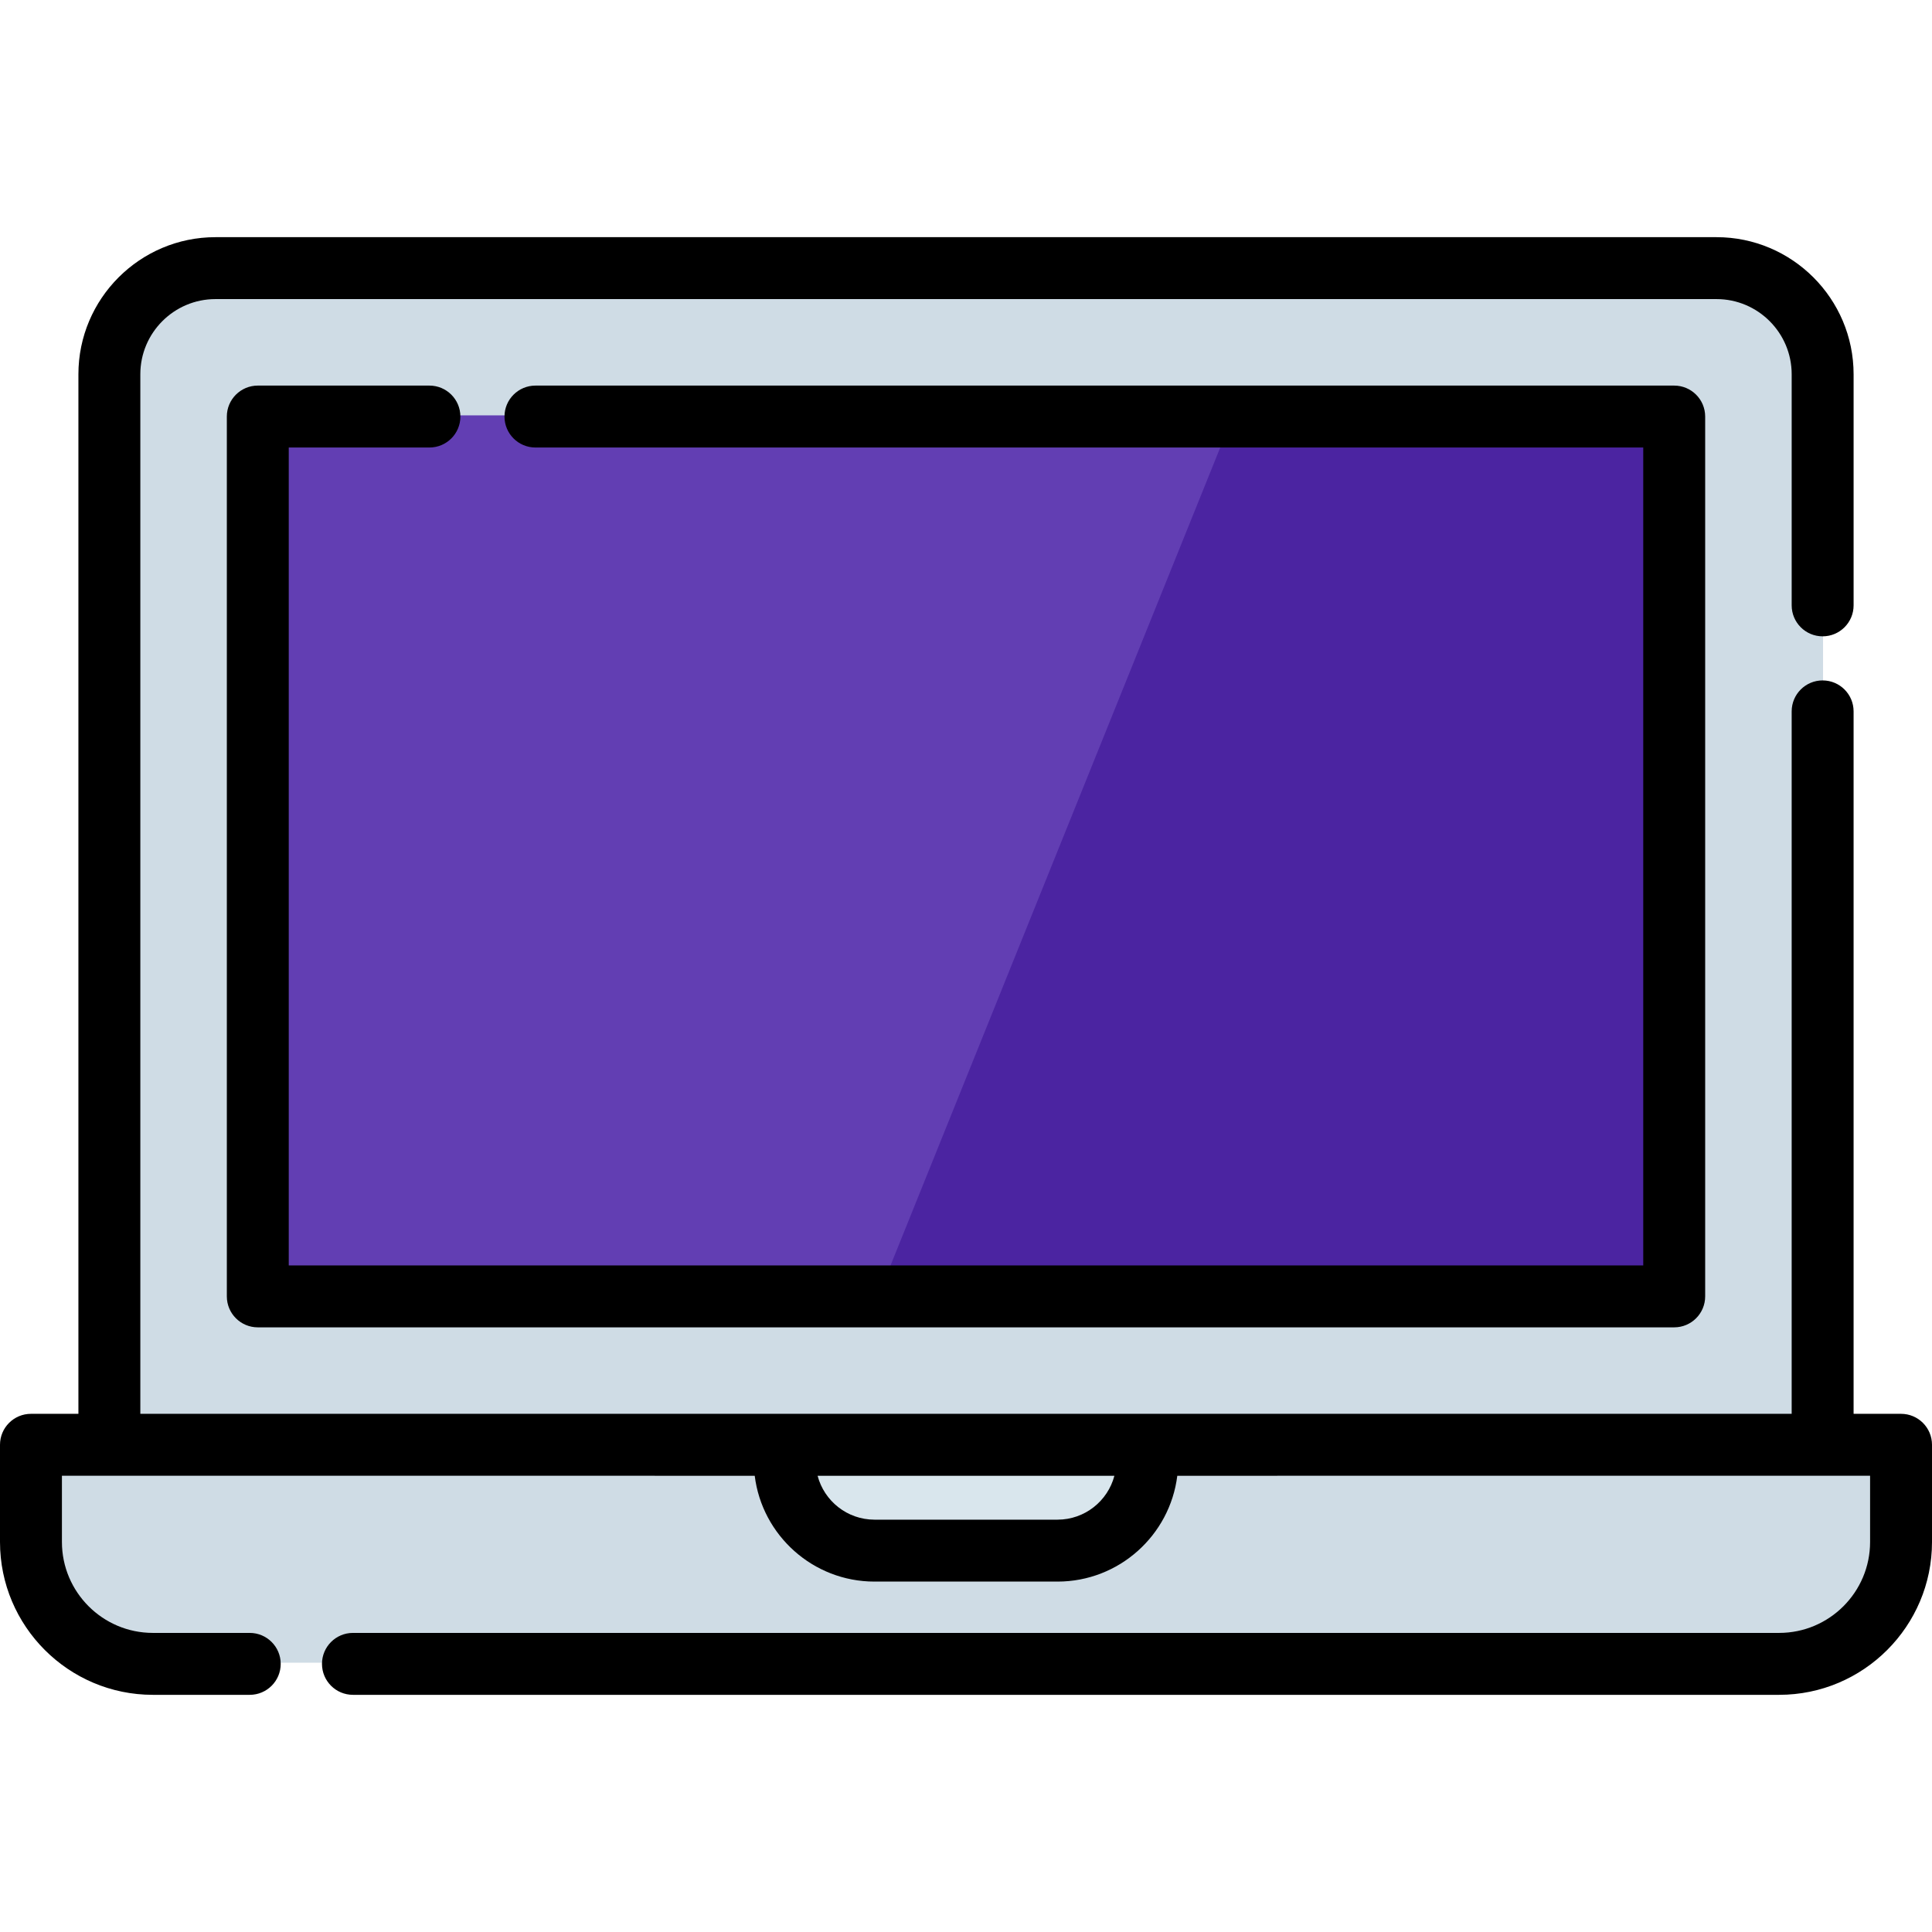 <?xml version="1.0"?>
<svg xmlns="http://www.w3.org/2000/svg" xmlns:xlink="http://www.w3.org/1999/xlink" xmlns:svgjs="http://svgjs.com/svgjs" version="1.1" width="512" height="512" x="0" y="0" viewBox="0 0 511.999 511.999" style="enable-background:new 0 0 512 512" xml:space="preserve" class=""><g>
<path xmlns="http://www.w3.org/2000/svg" style="" d="M483.126,98.869v283.702H29.094V98.869c0-15.531,12.587-28.129,28.118-28.129h397.795  C470.54,70.74,483.126,83.338,483.126,98.869z" fill="#cfdce5" data-original="#cfdce5" class=""/>
<rect xmlns="http://www.w3.org/2000/svg" x="68.428" y="110.074" style="" width="375.364" height="233.158" fill="#623eb3" data-original="#314a5f" class=""/>
<polygon xmlns="http://www.w3.org/2000/svg" style="" points="443.792,110.073 443.792,343.237 232.824,343.237 233.925,340.495 326.811,110.073 " fill="#4b24a1" data-original="#415e72" class=""/>
<path xmlns="http://www.w3.org/2000/svg" style="" d="M503.906,382.571v24.87c0,18.33-14.857,33.187-33.187,33.187H41.501  c-18.33,0-33.187-14.857-33.187-33.187v-24.87H503.906z" fill="#cfdce5" data-original="#cfdce5" class=""/>
<path xmlns="http://www.w3.org/2000/svg" style="" d="M280.36,410.614h-48.5c-13.14,0-23.792-10.652-23.792-23.792v-4.257h96.084v4.257  C304.152,399.962,293.5,410.614,280.36,410.614z" fill="#d9e6ed" data-original="#bac6cc" class=""/>
<path xmlns="http://www.w3.org/2000/svg" d="M113.804,118.595c4.532,0,8.205-3.674,8.205-8.205c0-4.531-3.672-8.205-8.205-8.205H68.318  c-4.532,0-8.205,3.674-8.205,8.205v233.164c0,4.531,3.672,8.205,8.205,8.205h375.364c4.532,0,8.205-3.674,8.205-8.205V110.391  c0-4.531-3.672-8.205-8.205-8.205H141.9c-4.532,0-8.205,3.674-8.205,8.205c0,4.531,3.672,8.205,8.205,8.205h293.576V335.35H76.522  V118.595H113.804z" fill="#000000" data-original="#000000" style="" class=""/>
<path xmlns="http://www.w3.org/2000/svg" d="M503.795,374.678h-12.574V188.523c0-4.531-3.672-8.205-8.205-8.205c-4.532,0-8.205,3.674-8.205,8.205v186.155H37.189V99.186  c0-10.987,8.933-19.925,19.914-19.925h397.795c10.98,0,19.914,8.938,19.914,19.925v61.242c0,4.531,3.672,8.205,8.205,8.205  c4.532,0,8.205-3.674,8.205-8.205V99.186c0-20.035-16.295-36.334-36.323-36.334H57.102c-20.03,0-36.323,16.299-36.323,36.334  v275.492H8.205c-4.532,0-8.205,3.674-8.205,8.205v25.754c0,22.337,18.172,40.51,40.51,40.51h25.674c4.532,0,8.205-3.674,8.205-8.205  c0-4.531-3.672-8.205-8.205-8.205H40.51c-13.288,0-24.1-10.812-24.1-24.1v-17.549l183.597,0.005  c1.955,15.783,15.44,28.043,31.744,28.043h48.499c16.302,0,29.788-12.26,31.744-28.043l183.597-0.005v17.549  c0,13.288-10.812,24.1-24.1,24.1H93.534c-4.532,0-8.205,3.674-8.205,8.205c0,4.531,3.672,8.205,8.205,8.205h377.956  c22.338,0,40.51-18.173,40.51-40.51v-25.754C512,378.352,508.326,374.678,503.795,374.678z M280.25,402.726H231.75  c-7.228,0-13.324-4.947-15.079-11.633h78.657C293.573,397.779,287.477,402.726,280.25,402.726z" fill="#000000" data-original="#000000" style="" class=""/>
<g xmlns="http://www.w3.org/2000/svg">
</g>
<g xmlns="http://www.w3.org/2000/svg">
</g>
<g xmlns="http://www.w3.org/2000/svg">
</g>
<g xmlns="http://www.w3.org/2000/svg">
</g>
<g xmlns="http://www.w3.org/2000/svg">
</g>
<g xmlns="http://www.w3.org/2000/svg">
</g>
<g xmlns="http://www.w3.org/2000/svg">
</g>
<g xmlns="http://www.w3.org/2000/svg">
</g>
<g xmlns="http://www.w3.org/2000/svg">
</g>
<g xmlns="http://www.w3.org/2000/svg">
</g>
<g xmlns="http://www.w3.org/2000/svg">
</g>
<g xmlns="http://www.w3.org/2000/svg">
</g>
<g xmlns="http://www.w3.org/2000/svg">
</g>
<g xmlns="http://www.w3.org/2000/svg">
</g>
<g xmlns="http://www.w3.org/2000/svg">
</g>
</g></svg>
